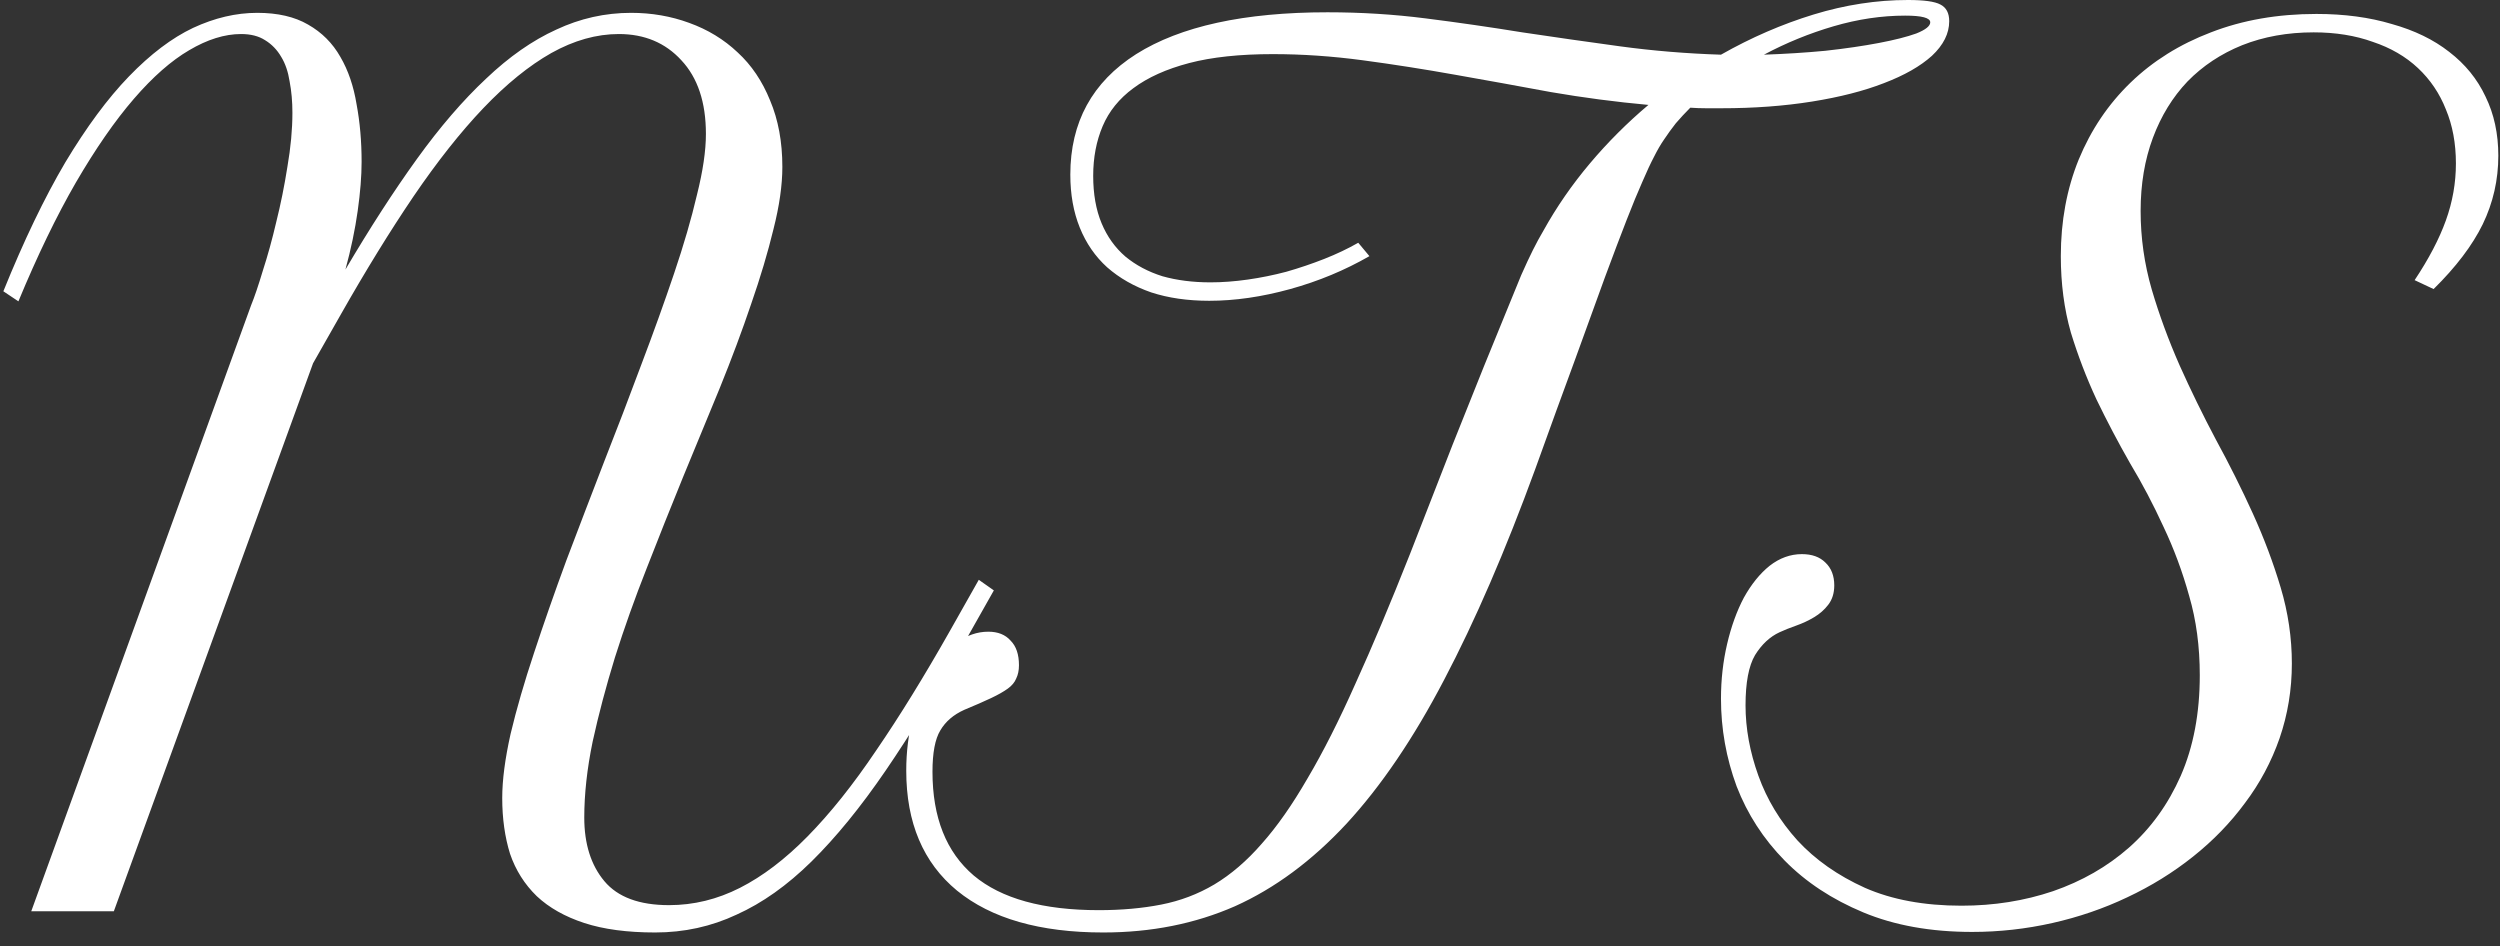<svg width="140" height="53" viewBox="0 0 140 53" fill="none" xmlns="http://www.w3.org/2000/svg">
<rect x="0" y="0" width="140" height="53" fill="#333333" stroke="none"/>
<path d="M43.812 9.344C43.812 10.365 43.646 11.531 43.312 12.844C43 14.135 42.583 15.531 42.062 17.031C41.562 18.51 40.979 20.073 40.312 21.719C39.646 23.344 38.958 25.01 38.25 26.719C37.562 28.406 36.885 30.104 36.219 31.812C35.552 33.5 34.958 35.167 34.438 36.812C33.938 38.438 33.521 40.01 33.188 41.531C32.875 43.052 32.719 44.469 32.719 45.781C32.719 47.26 33.094 48.448 33.844 49.344C34.594 50.24 35.802 50.688 37.469 50.688C38.844 50.688 40.167 50.365 41.438 49.719C42.708 49.073 43.969 48.115 45.219 46.844C46.49 45.552 47.771 43.948 49.062 42.031C50.375 40.115 51.75 37.885 53.188 35.344L54.812 32.469L55.656 33.062L54.031 35.938C52.469 38.708 50.99 41.115 49.594 43.156C48.198 45.198 46.812 46.896 45.438 48.25C44.083 49.583 42.688 50.573 41.25 51.219C39.833 51.885 38.312 52.219 36.688 52.219C35.125 52.219 33.802 52.042 32.719 51.688C31.635 51.333 30.75 50.833 30.062 50.188C29.375 49.521 28.875 48.729 28.562 47.812C28.271 46.875 28.125 45.833 28.125 44.688C28.125 43.688 28.281 42.49 28.594 41.094C28.927 39.698 29.365 38.188 29.906 36.562C30.448 34.917 31.052 33.188 31.719 31.375C32.406 29.562 33.104 27.74 33.812 25.906C34.542 24.052 35.24 22.229 35.906 20.438C36.594 18.625 37.208 16.917 37.75 15.312C38.292 13.708 38.719 12.24 39.031 10.906C39.365 9.573 39.531 8.438 39.531 7.5C39.531 5.729 39.073 4.354 38.156 3.375C37.26 2.396 36.094 1.906 34.656 1.906C33.406 1.906 32.146 2.26 30.875 2.969C29.625 3.677 28.354 4.708 27.062 6.062C25.792 7.396 24.49 9.042 23.156 11C21.844 12.938 20.49 15.135 19.094 17.594L17.531 20.344L6.375 51.031H1.75L14.062 17.094C14.25 16.635 14.469 15.99 14.719 15.156C14.99 14.323 15.24 13.417 15.469 12.438C15.719 11.438 15.927 10.406 16.094 9.344C16.281 8.26 16.375 7.25 16.375 6.312C16.375 5.688 16.323 5.104 16.219 4.562C16.135 4.021 15.979 3.562 15.75 3.188C15.521 2.792 15.219 2.479 14.844 2.25C14.49 2.021 14.042 1.906 13.5 1.906C12.583 1.906 11.615 2.208 10.594 2.812C9.594 3.396 8.562 4.302 7.5 5.531C6.438 6.76 5.354 8.323 4.25 10.219C3.167 12.094 2.094 14.312 1.031 16.875L0.188 16.312C1.333 13.479 2.49 11.073 3.656 9.094C4.844 7.115 6.031 5.51 7.219 4.281C8.427 3.031 9.625 2.125 10.812 1.562C12.021 1 13.219 0.719 14.406 0.719C15.552 0.719 16.5 0.938 17.25 1.375C18.021 1.812 18.625 2.417 19.062 3.188C19.5 3.938 19.802 4.823 19.969 5.844C20.156 6.844 20.25 7.917 20.25 9.062C20.25 9.854 20.177 10.771 20.031 11.812C19.885 12.854 19.656 13.948 19.344 15.094C20.719 12.76 22.052 10.698 23.344 8.906C24.635 7.115 25.927 5.615 27.219 4.406C28.51 3.177 29.823 2.26 31.156 1.656C32.49 1.031 33.885 0.719 35.344 0.719C36.49 0.719 37.573 0.906 38.594 1.281C39.635 1.656 40.542 2.208 41.312 2.938C42.083 3.646 42.688 4.542 43.125 5.625C43.583 6.708 43.812 7.948 43.812 9.344ZM86.438 12.906C87.167 11.594 88.031 10.344 89.031 9.156C90.031 7.969 91.125 6.875 92.312 5.875C90.479 5.708 88.656 5.469 86.844 5.156C85.052 4.823 83.271 4.5 81.5 4.188C79.75 3.875 78.021 3.604 76.312 3.375C74.604 3.146 72.927 3.031 71.281 3.031C69.427 3.031 67.865 3.198 66.594 3.531C65.323 3.865 64.281 4.333 63.469 4.938C62.677 5.521 62.104 6.229 61.75 7.062C61.396 7.896 61.219 8.823 61.219 9.844C61.219 10.865 61.375 11.75 61.688 12.5C62 13.25 62.448 13.875 63.031 14.375C63.615 14.854 64.302 15.219 65.094 15.469C65.906 15.698 66.802 15.812 67.781 15.812C68.448 15.812 69.146 15.76 69.875 15.656C70.604 15.552 71.323 15.406 72.031 15.219C72.76 15.01 73.469 14.771 74.156 14.5C74.844 14.229 75.479 13.927 76.062 13.594L76.688 14.344C75.312 15.135 73.833 15.75 72.25 16.188C70.667 16.625 69.156 16.844 67.719 16.844C66.51 16.844 65.427 16.688 64.469 16.375C63.51 16.042 62.688 15.573 62 14.969C61.333 14.365 60.823 13.625 60.469 12.75C60.115 11.875 59.938 10.885 59.938 9.781C59.938 6.844 61.167 4.594 63.625 3.031C66.104 1.469 69.677 0.688 74.344 0.688C76.219 0.688 78.052 0.802 79.844 1.031C81.656 1.26 83.458 1.521 85.25 1.812C87.062 2.083 88.885 2.344 90.719 2.594C92.552 2.844 94.438 3 96.375 3.062C98.062 2.104 99.792 1.354 101.562 0.812C103.333 0.271 105.094 0 106.844 0C107.74 0 108.344 0.083 108.656 0.25C108.99 0.417 109.156 0.729 109.156 1.188C109.156 1.875 108.833 2.521 108.188 3.125C107.542 3.708 106.646 4.219 105.5 4.656C104.375 5.094 103.031 5.438 101.469 5.688C99.906 5.938 98.219 6.062 96.406 6.062C96.115 6.062 95.823 6.062 95.531 6.062C95.24 6.062 94.948 6.052 94.656 6.031C94.365 6.323 94.094 6.615 93.844 6.906C93.615 7.198 93.396 7.5 93.188 7.812C93 8.083 92.812 8.406 92.625 8.781C92.438 9.135 92.219 9.604 91.969 10.188C91.719 10.75 91.427 11.458 91.094 12.312C90.76 13.167 90.354 14.24 89.875 15.531C89.417 16.802 88.865 18.323 88.219 20.094C87.573 21.844 86.823 23.906 85.969 26.281C84.302 30.844 82.604 34.771 80.875 38.062C79.167 41.333 77.344 44.021 75.406 46.125C73.469 48.208 71.385 49.75 69.156 50.75C66.927 51.729 64.469 52.219 61.781 52.219C58.24 52.219 55.51 51.438 53.594 49.875C51.698 48.312 50.75 46.073 50.75 43.156C50.75 42.094 50.875 41.094 51.125 40.156C51.375 39.219 51.708 38.396 52.125 37.688C52.542 36.979 53.021 36.417 53.562 36C54.125 35.583 54.719 35.375 55.344 35.375C55.885 35.375 56.302 35.542 56.594 35.875C56.906 36.188 57.062 36.646 57.062 37.25C57.062 37.542 57.01 37.792 56.906 38C56.823 38.208 56.667 38.396 56.438 38.562C56.208 38.729 55.896 38.906 55.5 39.094C55.104 39.281 54.604 39.5 54 39.75C53.396 40.021 52.948 40.406 52.656 40.906C52.365 41.385 52.219 42.156 52.219 43.219C52.219 45.781 52.99 47.719 54.531 49.031C56.073 50.323 58.406 50.969 61.531 50.969C62.802 50.969 63.969 50.865 65.031 50.656C66.094 50.448 67.083 50.073 68 49.531C68.938 48.969 69.823 48.208 70.656 47.25C71.51 46.292 72.365 45.073 73.219 43.594C74.094 42.115 74.99 40.344 75.906 38.281C76.844 36.219 77.865 33.792 78.969 31C79.885 28.646 80.677 26.615 81.344 24.906C82.031 23.198 82.615 21.74 83.094 20.531C83.594 19.302 84.01 18.281 84.344 17.469C84.677 16.656 84.958 15.969 85.188 15.406C85.438 14.844 85.656 14.375 85.844 14C86.031 13.625 86.229 13.26 86.438 12.906ZM106.688 0.875C105.375 0.875 104.042 1.073 102.688 1.469C101.333 1.865 100.031 2.396 98.781 3.062C99.969 3.021 101.115 2.948 102.219 2.844C103.344 2.719 104.344 2.573 105.219 2.406C106.094 2.24 106.792 2.062 107.312 1.875C107.833 1.667 108.094 1.458 108.094 1.25C108.094 1 107.625 0.875 106.688 0.875ZM135.219 15.688C136.01 14.5 136.594 13.385 136.969 12.344C137.344 11.302 137.531 10.24 137.531 9.156C137.531 8.031 137.344 7.021 136.969 6.125C136.615 5.229 136.094 4.458 135.406 3.812C134.719 3.167 133.875 2.677 132.875 2.344C131.896 1.99 130.792 1.812 129.562 1.812C128.104 1.812 126.771 2.052 125.562 2.531C124.375 3.01 123.354 3.688 122.5 4.562C121.667 5.438 121.021 6.49 120.562 7.719C120.104 8.948 119.875 10.312 119.875 11.812C119.875 13.312 120.083 14.781 120.5 16.219C120.917 17.635 121.438 19.052 122.062 20.469C122.688 21.865 123.365 23.25 124.094 24.625C124.844 26 125.531 27.375 126.156 28.75C126.781 30.125 127.302 31.51 127.719 32.906C128.135 34.302 128.344 35.719 128.344 37.156C128.344 38.615 128.115 40.01 127.656 41.344C127.198 42.656 126.552 43.865 125.719 44.969C124.906 46.073 123.938 47.073 122.812 47.969C121.688 48.865 120.458 49.625 119.125 50.25C117.812 50.875 116.417 51.354 114.938 51.688C113.458 52.021 111.958 52.188 110.438 52.188C108.125 52.188 106.094 51.823 104.344 51.094C102.594 50.365 101.125 49.396 99.938 48.188C98.75 46.979 97.854 45.594 97.25 44.031C96.667 42.448 96.375 40.812 96.375 39.125C96.375 38.062 96.49 37.042 96.719 36.062C96.948 35.083 97.26 34.219 97.656 33.469C98.073 32.719 98.552 32.125 99.094 31.688C99.656 31.25 100.26 31.031 100.906 31.031C101.469 31.031 101.906 31.188 102.219 31.5C102.552 31.812 102.719 32.24 102.719 32.781C102.719 33.219 102.604 33.583 102.375 33.875C102.167 34.146 101.906 34.375 101.594 34.562C101.281 34.75 100.948 34.906 100.594 35.031C100.24 35.156 99.927 35.281 99.656 35.406C99.115 35.656 98.656 36.083 98.281 36.688C97.927 37.292 97.75 38.229 97.75 39.5C97.75 40.792 97.99 42.104 98.469 43.438C98.948 44.771 99.677 45.979 100.656 47.062C101.656 48.146 102.917 49.031 104.438 49.719C105.958 50.385 107.76 50.719 109.844 50.719C111.656 50.719 113.365 50.448 114.969 49.906C116.594 49.344 118.01 48.531 119.219 47.469C120.448 46.385 121.417 45.042 122.125 43.438C122.833 41.812 123.188 39.938 123.188 37.812C123.188 36.208 122.99 34.729 122.594 33.375C122.219 32.021 121.74 30.729 121.156 29.5C120.594 28.271 119.969 27.083 119.281 25.938C118.615 24.771 117.99 23.583 117.406 22.375C116.844 21.167 116.365 19.917 115.969 18.625C115.594 17.312 115.406 15.885 115.406 14.344C115.406 12.385 115.74 10.583 116.406 8.938C117.094 7.271 118.062 5.833 119.312 4.625C120.562 3.417 122.062 2.479 123.812 1.812C125.583 1.125 127.552 0.781 129.719 0.781C131.281 0.781 132.688 0.969 133.938 1.344C135.208 1.698 136.281 2.219 137.156 2.906C138.052 3.594 138.729 4.427 139.188 5.406C139.667 6.385 139.906 7.49 139.906 8.719C139.906 10.073 139.615 11.354 139.031 12.562C138.448 13.75 137.531 14.958 136.281 16.188L135.219 15.688Z" fill="white"/>
</svg>
